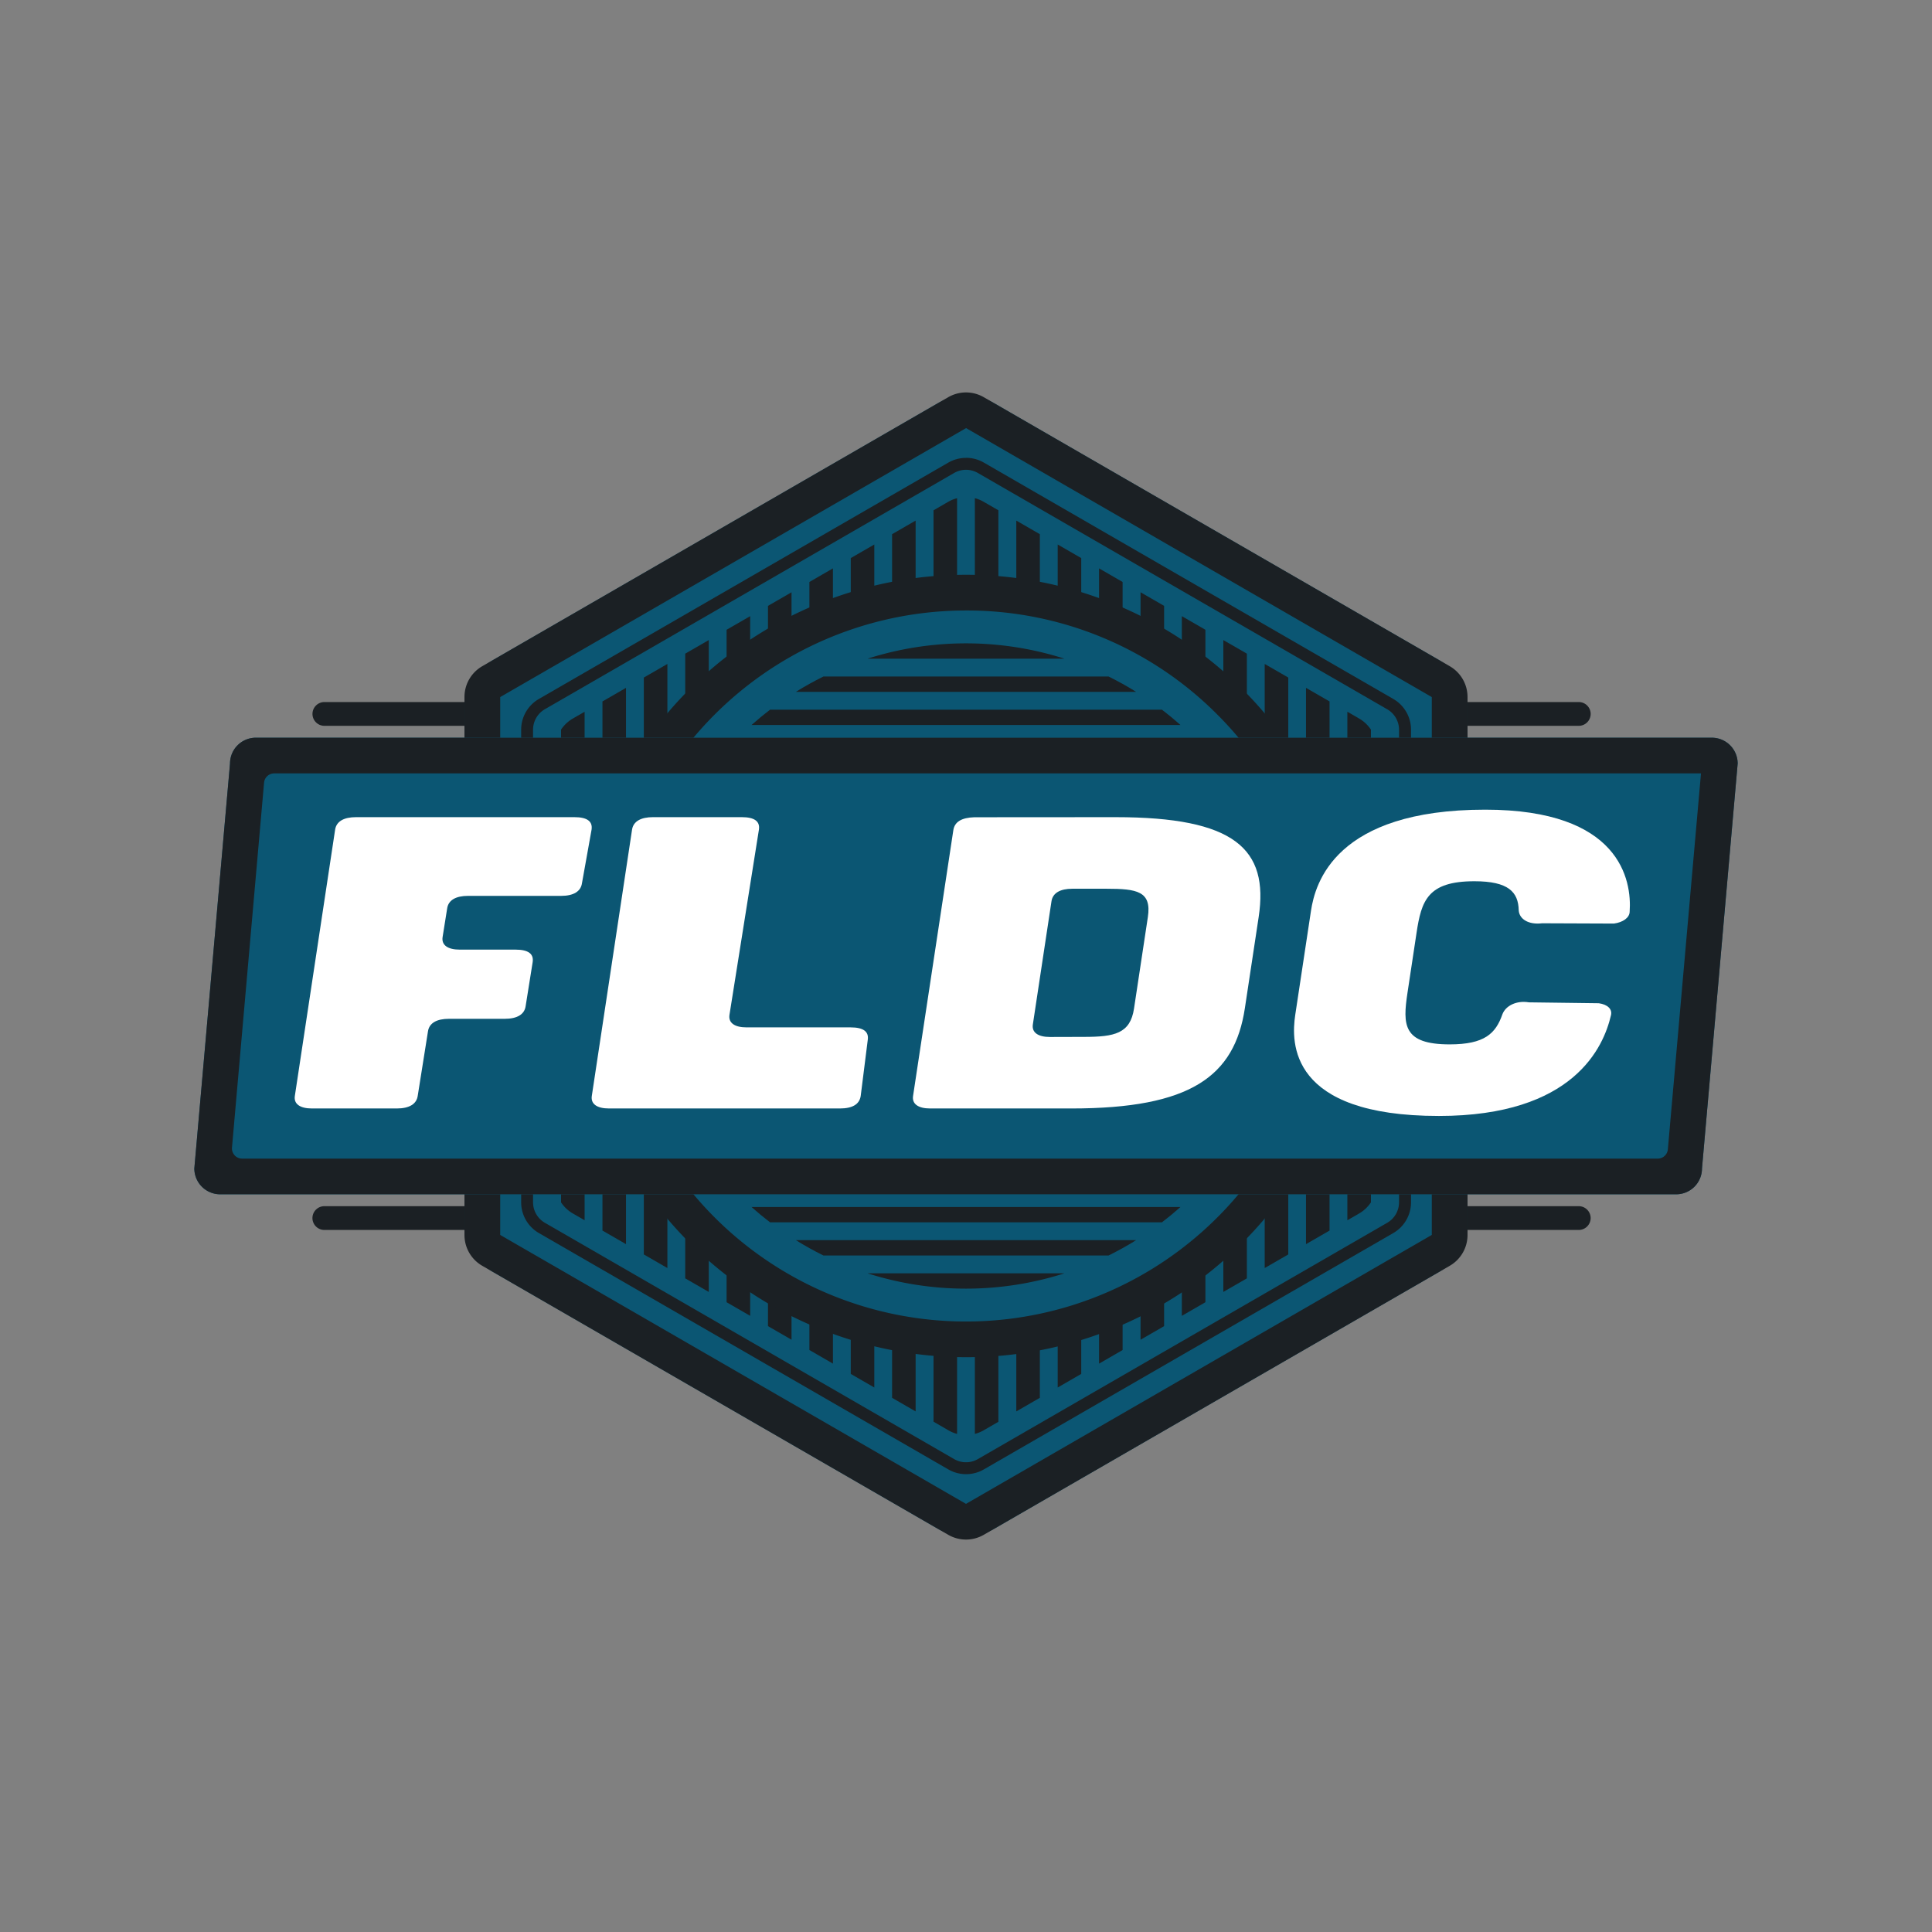 <svg xmlns="http://www.w3.org/2000/svg" viewBox="0 0 1024 1024"><rect x="0" y="0" width="1024" height="1024" fill="#808080" stroke="none"/><defs><style>.cls-1,.cls-4{fill:#fff;}.cls-1{opacity:0;}.cls-2{fill:#1b2024;}.cls-3{fill:#0b5673;}</style></defs><g id="Layer_2" data-name="Layer 2"><g id="Color"><rect class="cls-1" width="1024" height="1024"/><path class="cls-2" d="M843.08,645.6a6.32,6.32,0,0,1-6.3,6.3H171.9a6.32,6.32,0,0,1-6.3-6.3h0a6.32,6.32,0,0,1,6.3-6.3H836.78a6.32,6.32,0,0,1,6.3,6.3Z"/><path class="cls-2" d="M843.09,378.4a6.32,6.32,0,0,1-6.3,6.3H171.92a6.32,6.32,0,0,1-6.3-6.3h0a6.31,6.31,0,0,1,6.3-6.3H836.79a6.31,6.31,0,0,1,6.3,6.3Z"/><path class="cls-3" d="M246.21,375.78V648.22a29.85,29.85,0,0,0,14.93,25.85L497.07,810.29a29.88,29.88,0,0,0,29.86,0L762.86,674.07a29.85,29.85,0,0,0,14.93-25.85V375.78a29.85,29.85,0,0,0-14.93-25.85L526.93,213.71a29.88,29.88,0,0,0-29.86,0L261.14,349.93A29.85,29.85,0,0,0,246.21,375.78Z"/><path class="cls-2" d="M512.05,226.9h0m0,0L758.88,369.46V654.54L512,797.08,265.12,654.54V369.46L512,226.92M512,208a18.81,18.81,0,0,0-9.41,2.52l-247,142.59a18.84,18.84,0,0,0-9.41,16.3V654.59a18.84,18.84,0,0,0,9.41,16.3l247,142.59a18.83,18.83,0,0,0,18.82,0l247-142.59a18.84,18.84,0,0,0,9.41-16.3V369.41a18.84,18.84,0,0,0-9.41-16.3l-247-142.59A18.81,18.81,0,0,0,512,208Z"/><path class="cls-3" d="M276.23,393.11V630.89a29.85,29.85,0,0,0,14.93,25.85L497.07,775.63a29.88,29.88,0,0,0,29.86,0L732.84,656.74a29.85,29.85,0,0,0,14.93-25.85V393.11a29.85,29.85,0,0,0-14.93-25.85L526.93,248.37a29.88,29.88,0,0,0-29.86,0L291.16,367.26A29.85,29.85,0,0,0,276.23,393.11Z"/><path class="cls-2" d="M512,249a12.62,12.62,0,0,1,6.26,1.67l217,125.26a12.55,12.55,0,0,1,6.26,10.84V637.26a12.55,12.55,0,0,1-6.26,10.84l-217,125.26a12.57,12.57,0,0,1-12.52,0L288.79,648.1a12.55,12.55,0,0,1-6.26-10.84V386.74a12.55,12.55,0,0,1,6.26-10.84l217-125.26A12.62,12.62,0,0,1,512,249m0-6.31a18.81,18.81,0,0,0-9.41,2.52L285.64,370.45a18.79,18.79,0,0,0-9.41,16.29V637.26a18.79,18.79,0,0,0,9.41,16.29l217,125.27a18.83,18.83,0,0,0,18.82,0l217-125.27a18.79,18.79,0,0,0,9.41-16.29V386.74a18.79,18.79,0,0,0-9.41-16.29l-217-125.27a18.81,18.81,0,0,0-9.41-2.52Z"/><path class="cls-2" d="M638.89,690.21l-12.49,7.21V326.58l12.49,7.21ZM617,321.12l-12.48-7.2V710.08l12.48-7.2Zm43.87,25.33-12.48-7.2v345.5l12.48-7.2Zm21.94,12.67-12.49-7.21V672.09l12.49-7.21ZM595,308.46l-12.48-7.21v421.5L595,715.54Zm131.62,78.25a18.87,18.87,0,0,0-6.26-5.88l-6.23-3.59V646.76l6.23-3.59a18.87,18.87,0,0,0,6.26-5.88ZM573.08,295.8l-12.48-7.21V735.41l12.48-7.21Zm-21.94-12.67-12.48-7.21V748.08l12.48-7.21Zm153.55,88.65-12.48-7.2V659.42l12.48-7.2Zm-188-107.73V760a18.9,18.9,0,0,0,4.68-1.91l7.8-4.51V270.47l-7.8-4.51A18.9,18.9,0,0,0,516.73,264.05Zm-31.39,11.87-12.48,7.21V740.87l12.48,7.21ZM463.4,288.59l-12.48,7.21V728.2l12.48,7.21Zm-21.93,12.66L429,308.46V715.54l12.48,7.21Zm-21.94,12.67-12.48,7.2V702.88l12.48,7.2Zm87.74,446V264.05a18.9,18.9,0,0,0-4.68,1.91l-7.8,4.51V753.53l7.8,4.51A18.9,18.9,0,0,0,507.27,760ZM309.86,377.24l-6.23,3.59a18.87,18.87,0,0,0-6.26,5.88V637.29a18.87,18.87,0,0,0,6.26,5.88l6.23,3.59Zm43.87-25.33-12.49,7.21V664.88l12.49,7.21Zm-21.94,12.67-12.48,7.2V652.22l12.48,7.2Zm43.87-25.33-12.48,7.2v331.1l12.48,7.2Zm21.94-12.67-12.49,7.21V690.21l12.49,7.21Z"/><circle class="cls-3" cx="512" cy="512" r="197.88"/><path class="cls-2" d="M512,719.34a207.35,207.35,0,1,1,146.61-60.73A206,206,0,0,1,512,719.34Zm0-395.77a188.43,188.43,0,1,0,133.24,55.19A187.2,187.2,0,0,0,512,323.57Z"/><path class="cls-2" d="M459.82,349.11H564.18a171.72,171.72,0,0,0-104.36,0Z"/><path class="cls-2" d="M373.8,411.29q-2.91,4-5.59,8.12H655.79q-2.68-4.16-5.59-8.12Z"/><path class="cls-2" d="M408.15,376.14q-5.06,3.89-9.83,8.12H625.68q-4.77-4.25-9.83-8.12Z"/><path class="cls-2" d="M436.43,358.57q-7.51,3.71-14.6,8.12H602.17q-7.08-4.41-14.6-8.12Z"/><path class="cls-2" d="M388.51,393.71c-2.52,2.63-4.94,5.34-7.29,8.12H642.78c-2.35-2.78-4.77-5.49-7.29-8.12Z"/><path class="cls-2" d="M362.54,428.86q-2.22,4-4.25,8.12H665.71q-2-4.12-4.25-8.12Z"/><path class="cls-2" d="M343.69,481.58c-.48,2.69-.89,5.39-1.25,8.12H681.56c-.36-2.73-.77-5.43-1.25-8.12Z"/><path class="cls-2" d="M682.94,507.27c-.08-2.72-.21-5.43-.41-8.12H341.47c-.2,2.69-.33,5.4-.41,8.12Z"/><path class="cls-2" d="M347.83,464c-.78,2.68-1.5,5.38-2.15,8.12H678.32c-.65-2.74-1.37-5.44-2.15-8.12Z"/><path class="cls-2" d="M354,446.43c-1.11,2.68-2.15,5.38-3.13,8.12H673.11c-1-2.74-2-5.44-3.13-8.12Z"/><path class="cls-2" d="M345.68,551.87c.65,2.74,1.37,5.44,2.15,8.12H676.17c.78-2.68,1.5-5.38,2.15-8.12Z"/><path class="cls-2" d="M342.44,534.3c.36,2.73.77,5.43,1.25,8.12H680.31c.48-2.69.89-5.39,1.25-8.12Z"/><path class="cls-2" d="M350.89,569.45c1,2.74,2,5.44,3.13,8.12H670c1.11-2.68,2.15-5.38,3.13-8.12Z"/><path class="cls-2" d="M341.06,516.73c.08,2.72.21,5.43.41,8.12H682.53c.2-2.69.33-5.4.41-8.12Z"/><path class="cls-2" d="M459.82,674.89a171.72,171.72,0,0,0,104.36,0Z"/><path class="cls-2" d="M368.21,604.59q2.69,4.15,5.59,8.12H650.2q2.91-4,5.59-8.12Z"/><path class="cls-2" d="M381.22,622.17c2.35,2.78,4.77,5.49,7.29,8.12h247c2.52-2.63,4.94-5.34,7.29-8.12Z"/><path class="cls-2" d="M358.29,587q2,4.13,4.25,8.12H661.46q2.22-4,4.25-8.12Z"/><path class="cls-2" d="M587.57,665.43q7.51-3.7,14.6-8.12H421.83q7.08,4.41,14.6,8.12Z"/><path class="cls-2" d="M398.32,639.74q4.77,4.25,9.83,8.12h207.7q5.05-3.89,9.83-8.12Z"/><path class="cls-3" d="M907.3,391H135.6a13.69,13.69,0,0,0-13.69,13.7L103,619.3A13.7,13.7,0,0,0,116.7,633H888.4a13.69,13.69,0,0,0,13.69-13.7L921,404.7A13.7,13.7,0,0,0,907.3,391Z"/><path class="cls-2" d="M140.81,404.7h0m760.75,5.21L884,609.16a5.4,5.4,0,0,1-5.38,4.93H128.34a5.4,5.4,0,0,1-5.38-5.87l17-193.38a5.4,5.4,0,0,1,5.38-4.93H901.56M907.3,391H135.6a13.69,13.69,0,0,0-13.69,13.7L103,619.3A13.7,13.7,0,0,0,116.7,633H888.4a13.69,13.69,0,0,0,13.69-13.7L921,404.7A13.7,13.7,0,0,0,907.3,391Z"/><path class="cls-4" d="M304.47,433.11q10.06,0,9.07,6.62l-5.1,28.48c-.63,4.19-4.35,6.62-11.06,6.62H248.07c-6.37,0-10.4,2.2-11.06,6.62l-2.43,15.25c-.63,4.19,2.69,6.62,9.07,6.62h29.6q10.06,0,9.07,6.61l-3.74,23.45c-.64,4.19-4.36,6.61-11.07,6.61h-29.6c-6.37,0-10.4,2.21-11.07,6.62l-5.45,34.28c-.63,4.19-4.35,6.62-11.06,6.62h-45c-6.37,0-9.7-2.43-9.06-6.62l21.35-141.16c.66-4.41,4.69-6.62,11.06-6.62Z"/><path class="cls-4" d="M393.17,433.11q10.06,0,9.07,6.62l-15.61,98.18c-.64,4.19,2.69,6.62,9.06,6.62h55.17q10.06,0,9.07,6.62l-3.74,29.74q-1,6.61-11.07,6.62H322.74c-6.38,0-9.7-2.43-9.07-6.62L335,439.73c.67-4.41,4.7-6.62,11.07-6.62Z"/><path class="cls-4" d="M591.23,433.11c63.09,0,81.36,16.76,75.89,52.94l-7.31,48.3c-5.47,36.18-28.84,53.16-91.93,53.16H493c-6.37,0-9.7-2.43-9.06-6.62L505.29,440c.67-4.41,4.36-6.62,11.11-6.84ZM574.62,549.57c16.11,0,24.43-1.76,26.43-15,0-.22,7.31-48.3,7.34-48.52,2.07-13.68-5.78-15-21.89-15H568.38c-6.38,0-10.4,2.2-11.07,6.62L547.43,543c-.63,4.2,2.69,6.62,9.07,6.62Z"/><path class="cls-4" d="M694.85,482.74c2.21-14.56,12.81-53.6,92.34-53.6,71.48,0,77.78,37.21,76.56,54.2-.14,3.09-3.52,5.51-8.32,6.17l-38.08-.15c-7.19.88-12.09-2.21-12.39-6.84-.21-9.71-5.39-15.44-23.51-15.44-24.83,0-28.08,10.37-30.65,27.35L746,526.19c-2.57,17-2.46,27.35,22.37,27.35,18.46,0,24.36-5.73,27.91-15.88,1.71-4.63,7.51-7.5,14.06-6.4l37.08.48c4.6.66,7.25,3.09,6.42,6.39-3.88,16.77-19.72,53.35-91.2,53.35-79.54,0-78.33-39-76.13-53.6Z"/></g></g></svg>